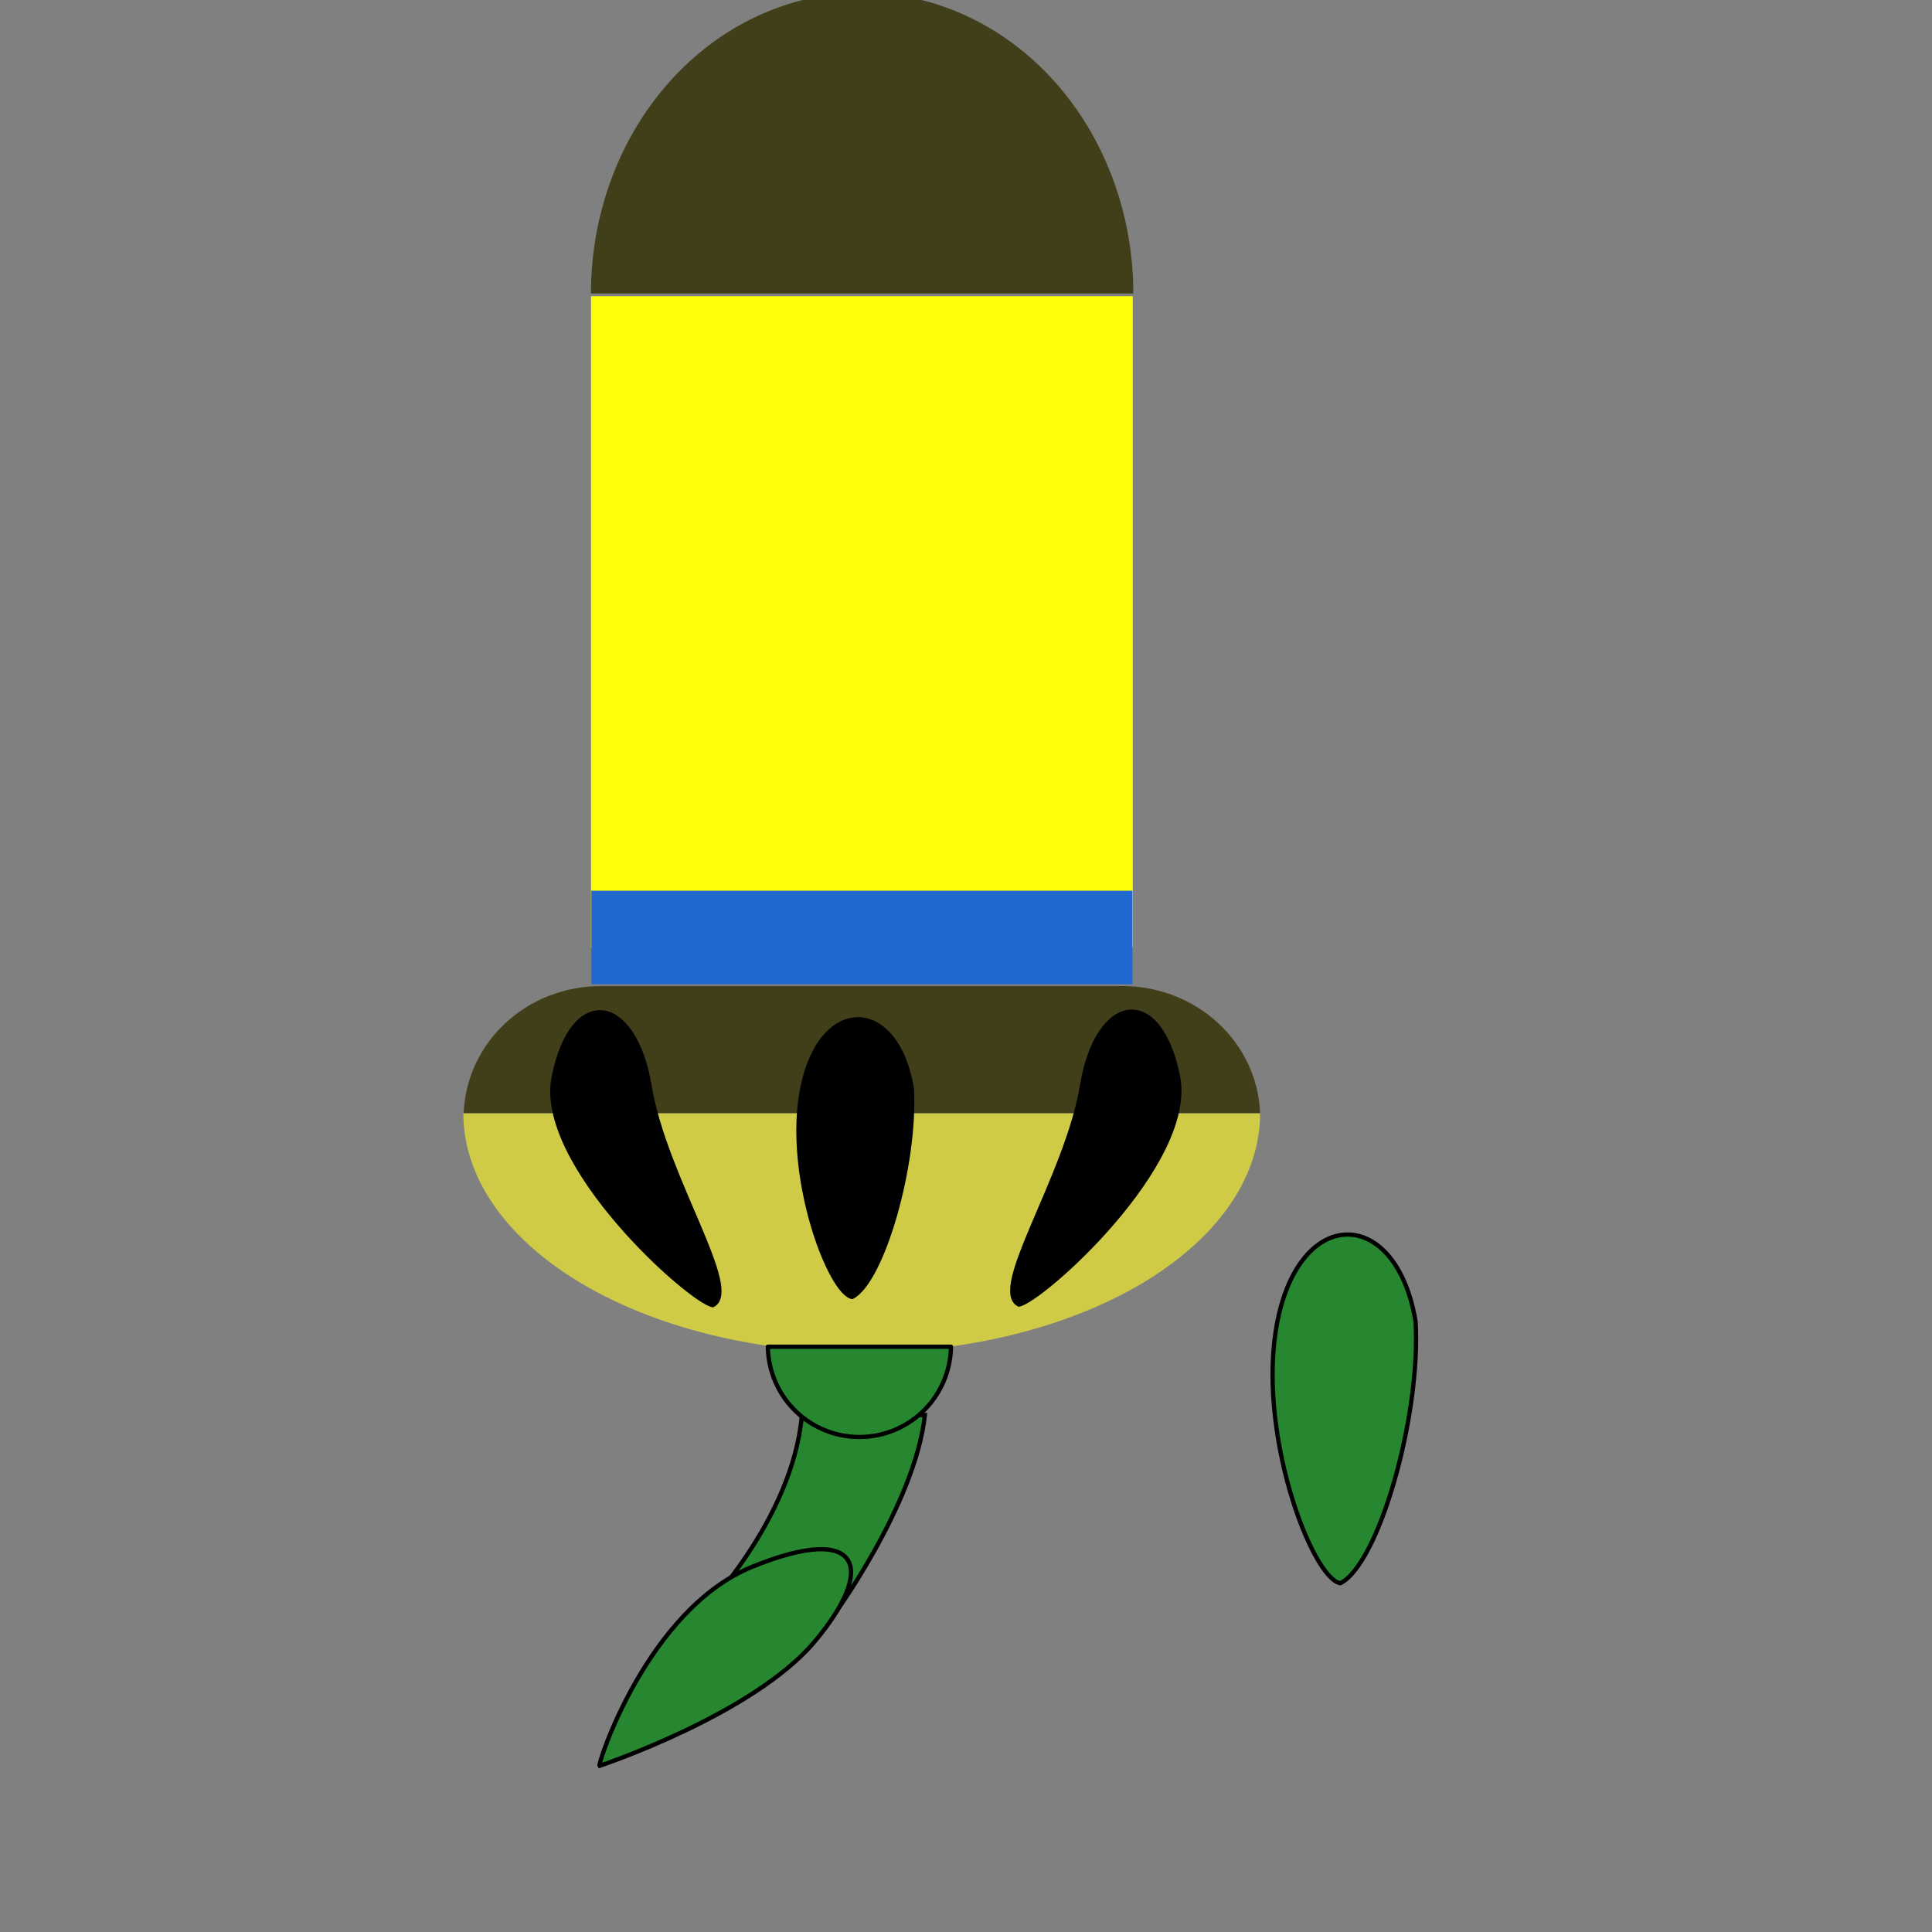 <?xml version="1.0" encoding="UTF-8" standalone="no"?>
<!-- Created with Inkscape (http://www.inkscape.org/) -->
<svg
   xmlns:dc="http://purl.org/dc/elements/1.1/"
   xmlns:cc="http://web.resource.org/cc/"
   xmlns:rdf="http://www.w3.org/1999/02/22-rdf-syntax-ns#"
   xmlns:svg="http://www.w3.org/2000/svg"
   xmlns="http://www.w3.org/2000/svg"
   xmlns:sodipodi="http://inkscape.sourceforge.net/DTD/sodipodi-0.dtd"
   xmlns:inkscape="http://www.inkscape.org/namespaces/inkscape"
   width="3cm"
   height="3cm"
   id="svg2171"
   sodipodi:version="0.32"
   inkscape:version="0.42.2"
   sodipodi:docbase="/home/benjamin/c++/schafkopf/carddecks/svg"
   sodipodi:docname="eichel1.svg">
  <rect width="100%" height="100%" fill="#808080" stroke="none"/>
  <defs
     id="defs2173" />
  <sodipodi:namedview
     id="base"
     pagecolor="#ffffff"
     bordercolor="#666666"
     borderopacity="1.0"
     inkscape:pageopacity="0.0"
     inkscape:pageshadow="2"
     inkscape:zoom="6.2353665"
     inkscape:cx="71.096699"
     inkscape:cy="46.326975"
     inkscape:document-units="cm"
     inkscape:current-layer="layer1"
     showguides="true"
     inkscape:guide-bbox="true"
     inkscape:window-width="1016"
     inkscape:window-height="698"
     inkscape:window-x="0"
     inkscape:window-y="0" />
  <g
     inkscape:label="Ebene 1"
     inkscape:groupmode="layer"
     id="layer1"
     style="display:inline">
    <rect
       style="opacity:1;fill:#ffff09;fill-opacity:1;fill-rule:evenodd;stroke:none;stroke-width:0.15;stroke-linecap:butt;stroke-linejoin:round;stroke-miterlimit:4;stroke-dasharray:none;stroke-dashoffset:0;stroke-opacity:1;display:inline"
       id="rect3012"
       width="31.793"
       height="38.22"
       x="34.687"
       y="17.384"
       ry="0"
       rx="0" />
    <path
       sodipodi:type="arc"
       style="opacity:1;fill:#403f19;fill-opacity:1;fill-rule:evenodd;stroke:none;stroke-width:0.1;stroke-linecap:butt;stroke-linejoin:round;stroke-miterlimit:4;stroke-dasharray:none;stroke-dashoffset:0;stroke-opacity:1;display:inline"
       id="path3014"
       sodipodi:cx="35.457581"
       sodipodi:cy="30.648672"
       sodipodi:rx="15.361101"
       sodipodi:ry="15.361101"
       d="M 20.096,30.649 A 15.361,15.361 0 0 1 50.819,30.649 L 35.458,30.649 z"
       sodipodi:start="3.1415927"
       sodipodi:end="6.2831853"
       transform="matrix(1.036,0,0,1.149,13.864,-17.992)" />
    <path
       style="opacity:1;fill:#403f19;fill-opacity:1;fill-rule:evenodd;stroke:none;stroke-width:0.1;stroke-linecap:butt;stroke-linejoin:round;stroke-miterlimit:4;stroke-dasharray:none;stroke-dashoffset:0;stroke-opacity:1;display:inline"
       d="M 35.293,57.87 C 30.887,57.87 27.378,61.18 27.212,65.331 L 73.955,65.331 C 73.79,61.18 70.253,57.87 65.846,57.87 L 35.293,57.87 z "
       id="path3016" />
    <path
       sodipodi:type="arc"
       style="opacity:1;fill:#cfcb47;fill-opacity:1;fill-rule:evenodd;stroke:none;stroke-width:0.1;stroke-linecap:butt;stroke-linejoin:round;stroke-miterlimit:4;stroke-dasharray:none;stroke-dashoffset:0;stroke-opacity:1;display:inline"
       id="path3018"
       sodipodi:cx="54.000000"
       sodipodi:cy="86.799210"
       sodipodi:rx="26.750000"
       sodipodi:ry="22.750000"
       d="M 27.25,86.799 A 26.75,22.75 0 0 1 80.75,86.799 L 54,86.799 z"
       sodipodi:start="3.1415927"
       sodipodi:end="6.2831853"
       transform="matrix(-0.874,9.457950e-17,-1.339105e-16,-0.617,97.769,118.899)" />
    <rect
       style="opacity:1;fill:#1f68cd;fill-opacity:1;fill-rule:evenodd;stroke:none;stroke-width:0.1;stroke-linecap:butt;stroke-linejoin:round;stroke-miterlimit:4;stroke-dasharray:none;stroke-dashoffset:0;stroke-opacity:1;display:inline"
       id="rect3020"
       width="31.757"
       height="5.492"
       x="34.705"
       y="52.274" />
    <path
       style="fill:#278630;fill-opacity:1;fill-rule:evenodd;stroke:#000000;stroke-width:0.25;stroke-linecap:butt;stroke-linejoin:miter;stroke-miterlimit:4;stroke-dasharray:none;stroke-opacity:1"
       d="M 47.064,83.045 C 46.507,89.299 41.058,94.752 41.058,94.752 L 48.841,94.913 C 48.841,94.913 53.699,88.337 54.281,83.045 L 47.064,83.045 z "
       id="path3094"
       sodipodi:nodetypes="ccccc" />
    <path
       sodipodi:type="arc"
       style="opacity:1;fill:#278630;fill-opacity:1;fill-rule:evenodd;stroke:#000000;stroke-width:0.25;stroke-linecap:butt;stroke-linejoin:round;stroke-miterlimit:4;stroke-dasharray:none;stroke-dashoffset:0;stroke-opacity:1"
       id="path3096"
       sodipodi:cx="37.287304"
       sodipodi:cy="84.247581"
       sodipodi:rx="5.3725791"
       sodipodi:ry="5.3725791"
       d="M 31.915,84.248 A 5.373,5.373 0 0 1 42.66,84.248 L 37.287,84.248 z"
       sodipodi:start="3.1415927"
       sodipodi:end="6.2831853"
       transform="matrix(-1,-1.111307e-18,1.111307e-18,-1,87.725,163.283)" />
    <path
       style="fill:#278630;fill-opacity:1;fill-rule:evenodd;stroke:#000000;stroke-width:0.25;stroke-linecap:butt;stroke-linejoin:miter;stroke-miterlimit:4;stroke-dasharray:none;stroke-opacity:1"
       d="M 35.182,103.636 C 35.182,103.636 44.19,100.642 47.807,96.346 C 51.436,92.037 50.589,89.328 44.141,91.955 C 38.017,94.45 35.068,103.522 35.182,103.636 z "
       id="path3100"
       sodipodi:nodetypes="ccsc" />
    <path
       style="fill:#278630;fill-opacity:1;fill-rule:evenodd;stroke:#000000;stroke-width:0.25;stroke-linecap:butt;stroke-linejoin:miter;stroke-miterlimit:4;stroke-dasharray:none;stroke-opacity:1;display:inline"
       d="M 78.663,92.919 C 80.908,91.796 83.397,83.149 83.078,77.554 C 81.955,70.818 76.34,70.695 74.975,77.523 C 73.692,83.938 76.984,92.636 78.663,92.919 z "
       id="path3102"
       sodipodi:nodetypes="ccsc" />
    <path
       style="fill:#000000;fill-opacity:1;fill-rule:evenodd;stroke:#000000;stroke-width:0.2;stroke-linecap:butt;stroke-linejoin:miter;stroke-miterlimit:4;stroke-dasharray:none;stroke-opacity:1;display:inline"
       d="M 50.012,76.143 C 51.806,75.247 53.793,68.34 53.538,63.871 C 52.642,58.491 48.157,58.392 47.066,63.846 C 46.041,68.97 48.671,75.917 50.012,76.143 z "
       id="path3104"
       sodipodi:nodetypes="ccsc" />
    <path
       style="fill:#000000;fill-opacity:1;fill-rule:evenodd;stroke:#000000;stroke-width:0.2;stroke-linecap:butt;stroke-linejoin:miter;stroke-miterlimit:4;stroke-dasharray:none;stroke-opacity:1;display:inline"
       d="M 41.833,76.624 C 43.626,75.728 39.038,69.142 38.142,63.71 C 37.246,58.33 33.563,57.751 32.472,63.204 C 31.447,68.328 40.492,76.398 41.833,76.624 z "
       id="path3108"
       sodipodi:nodetypes="ccsc" />
    <path
       style="fill:#000000;fill-opacity:1;fill-rule:evenodd;stroke:#000000;stroke-width:0.2;stroke-linecap:butt;stroke-linejoin:miter;stroke-miterlimit:4;stroke-dasharray:none;stroke-opacity:1;display:inline"
       d="M 59.796,76.589 C 58.002,75.693 62.59,69.106 63.486,63.675 C 64.383,58.295 68.066,57.716 69.157,63.169 C 70.182,68.293 61.137,76.363 59.796,76.589 z "
       id="path3110"
       sodipodi:nodetypes="ccsc" />
  </g>
</svg>
